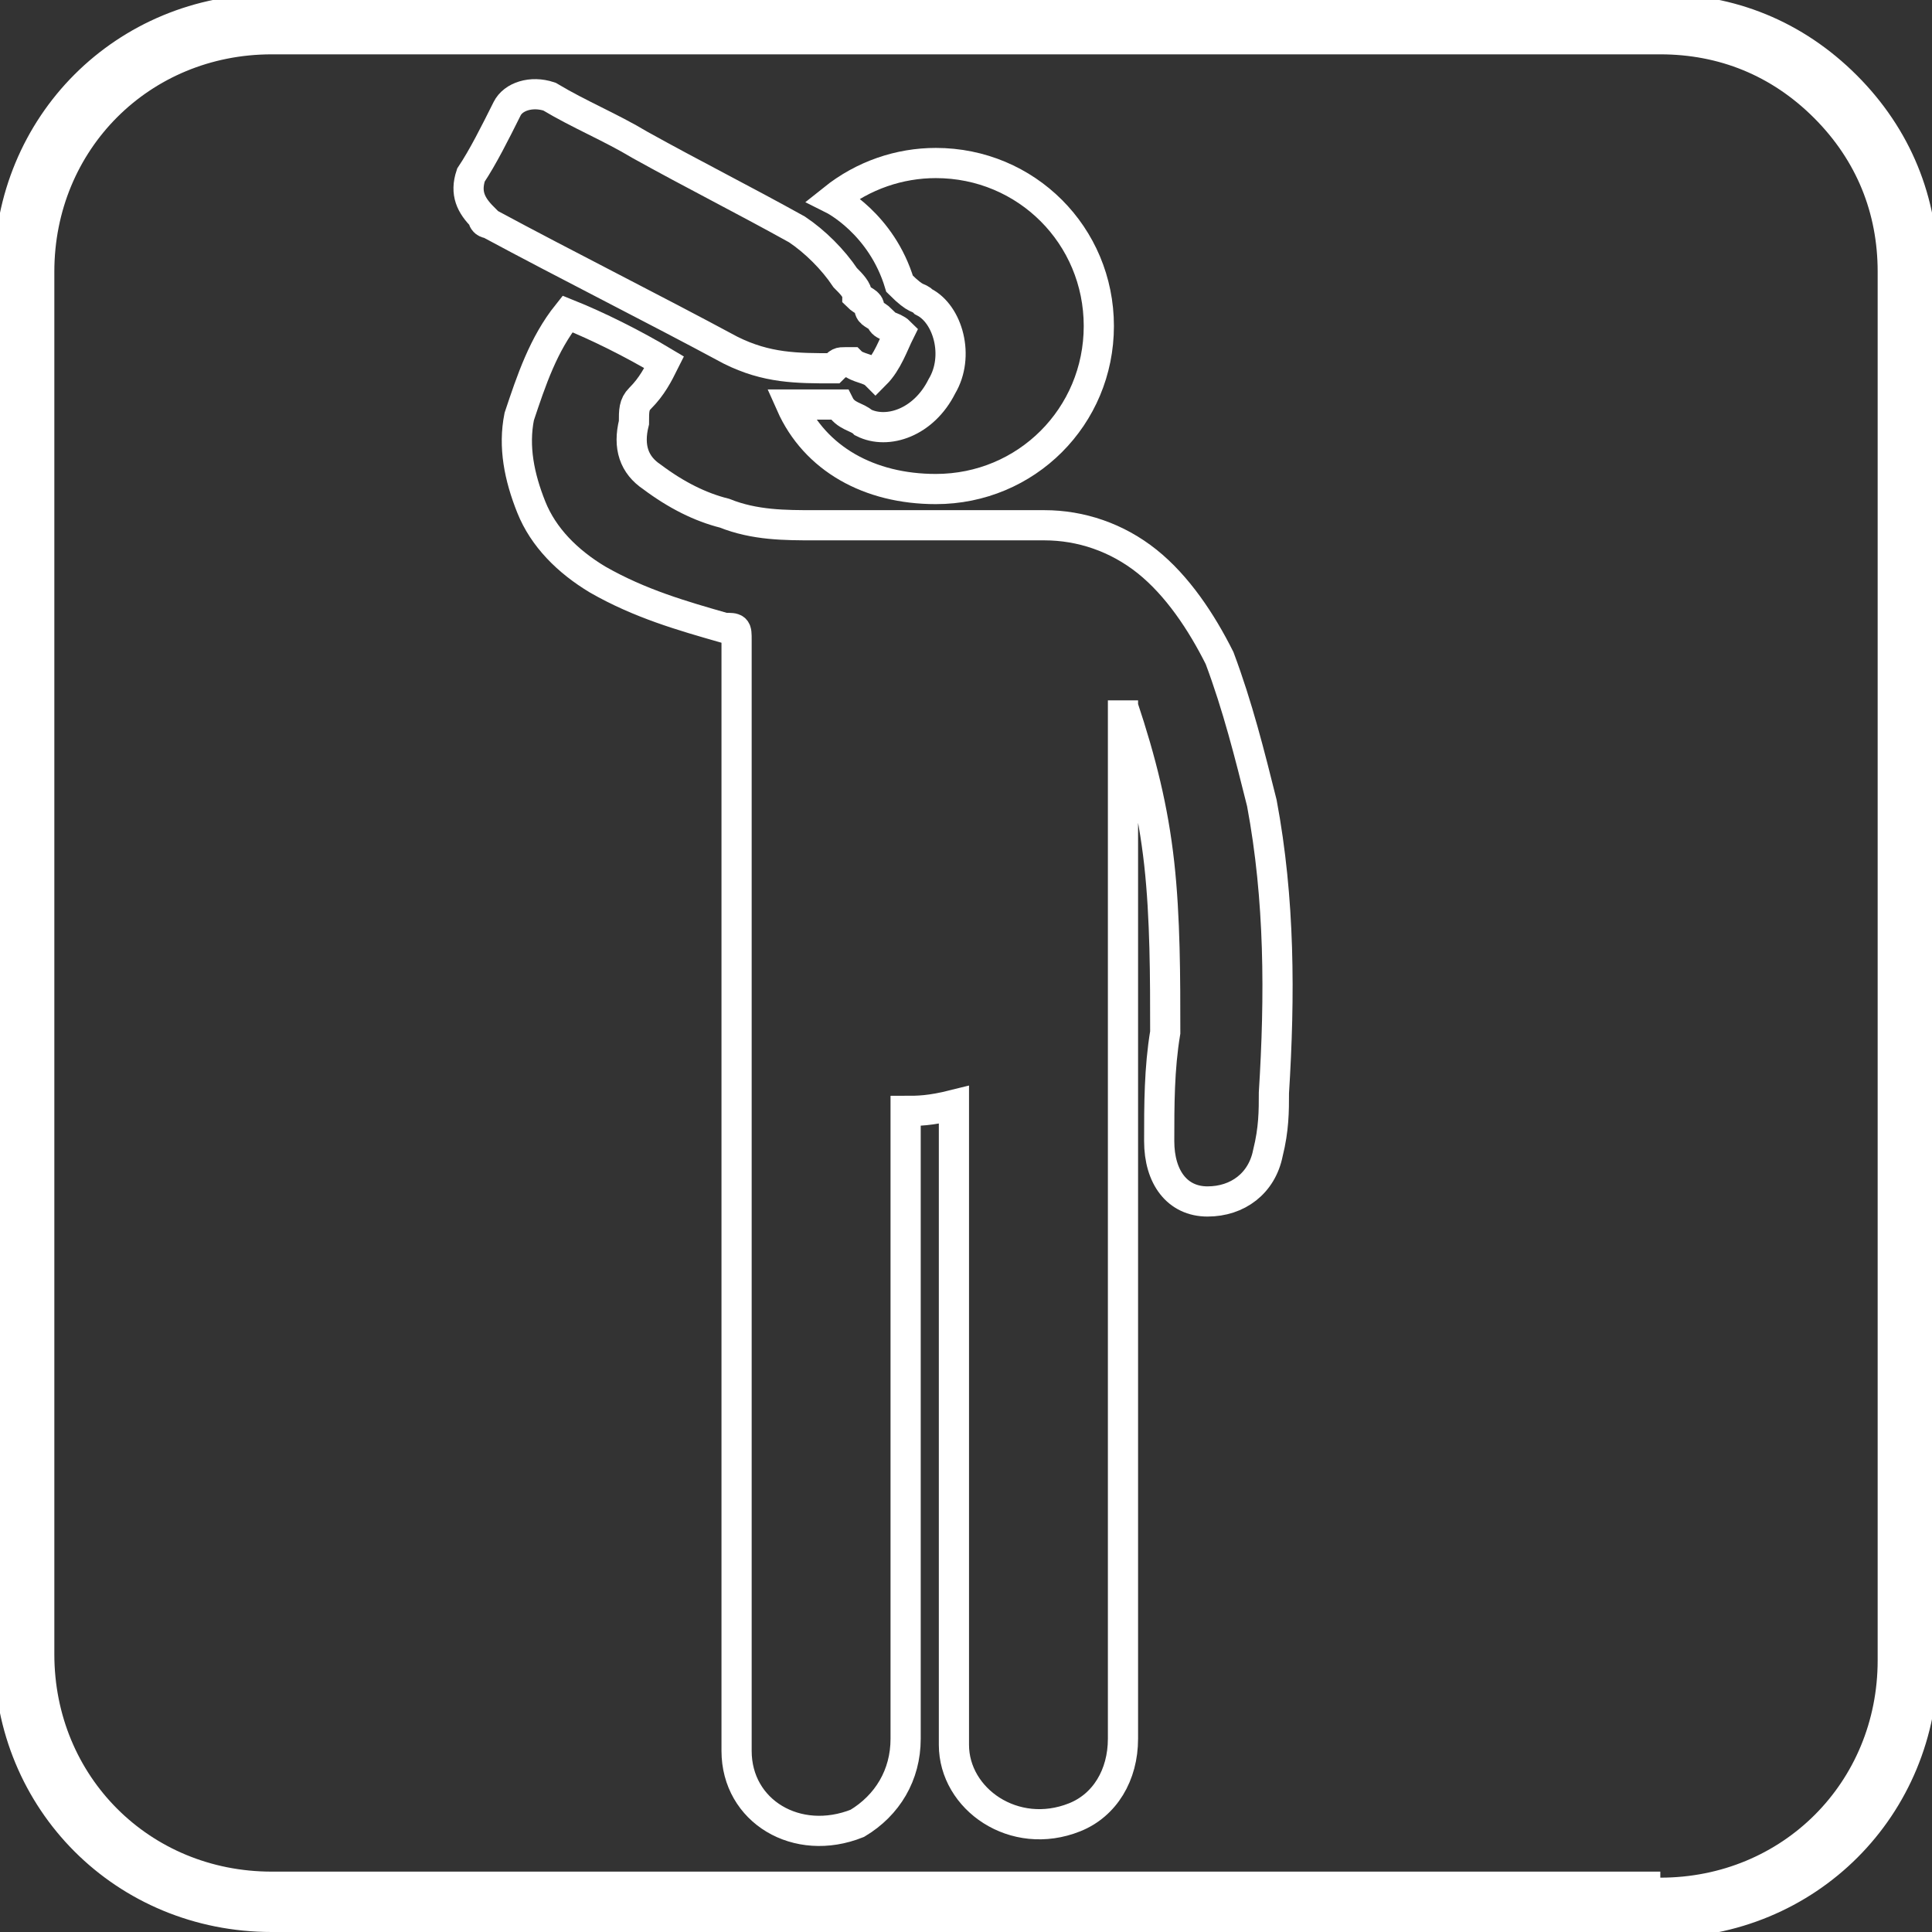 <?xml version="1.0" encoding="utf-8"?>
<!-- Generator: Adobe Illustrator 26.0.1, SVG Export Plug-In . SVG Version: 6.00 Build 0)  -->
<svg version="1.1" id="Layer_1" xmlns="http://www.w3.org/2000/svg" xmlns:xlink="http://www.w3.org/1999/xlink" x="0px" y="0px"
	 viewBox="0 0 32 32" style="enable-background:new 0 0 32 32;" xml:space="preserve">
<rect x="0" y="0" width="32" height="32" fill="#333333" stroke="none"/>
<style type="text/css">
	.st0{fill:none;stroke:#FFFFFF;stroke-miterlimit:10;}
	.st1{fill:none;stroke:#FFFFFF;stroke-width:0.5;stroke-miterlimit:10;}
</style>
<path class="st0" d="M27.5,31.6c2.3,0,4.1-1.8,4.1-4.1v-23c0-1.1-0.4-2.1-1.2-2.9c-0.8-0.8-1.8-1.2-2.9-1.2h-23
	c-2.3,0-4.1,1.8-4.1,4.1v22.9c0,2.3,1.8,4.1,4.1,4.1l0,0h23"/>
<g>
	<path class="st1" d="M15,18.4v0.1c0,3.4,0,6.8,0,10.3c0,0.6-0.3,1.1-0.8,1.4c-1,0.4-2-0.2-2-1.2c0-0.1,0-0.2,0-0.3c0-6,0-12,0-18.1
		c0-0.2,0-0.2-0.2-0.2c-0.7-0.2-1.4-0.4-2.1-0.8C9.4,9.3,9,8.9,8.8,8.4s-0.3-1-0.2-1.5C8.8,6.3,9,5.7,9.4,5.2C9.9,5.4,10.5,5.7,11,6
		c-0.1,0.2-0.2,0.4-0.4,0.6c-0.1,0.1-0.1,0.2-0.1,0.4c-0.1,0.4,0,0.7,0.3,0.9c0.4,0.3,0.8,0.5,1.2,0.6c0.5,0.2,1,0.2,1.5,0.2
		c1.3,0,2.5,0,3.8,0c0.6,0,1.2,0.2,1.7,0.6c0.5,0.4,0.9,1,1.2,1.6c0.3,0.8,0.5,1.6,0.7,2.4c0.3,1.6,0.3,3.2,0.2,4.8
		c0,0.3,0,0.6-0.1,1c-0.1,0.5-0.5,0.8-1,0.8s-0.8-0.4-0.8-1s0-1.2,0.1-1.8c0-0.9,0-1.9-0.1-2.8c-0.1-0.9-0.3-1.7-0.6-2.6v-0.1l0,0
		c0,0.1,0,0.1,0,0.1c0,5.7,0,11.4,0,17.1c0,0.6-0.3,1.1-0.8,1.3c-1,0.4-2-0.3-2-1.2c0-0.1,0-0.1,0-0.2c0-3.4,0-6.8,0-10.2
		c0,0,0-0.1,0-0.2C15.4,18.4,15.2,18.4,15,18.4z"/>
	<path class="st1" d="M14.9,5.5c-0.1,0.2-0.2,0.5-0.4,0.7c-0.1-0.1-0.3-0.1-0.4-0.2H14c-0.1,0-0.1,0-0.2,0.1c-0.6,0-1.1,0-1.7-0.3
		c-1.3-0.7-2.7-1.4-4-2.1c0,0-0.1,0-0.1-0.1C7.8,3.4,7.7,3.2,7.8,2.9C8,2.6,8.2,2.2,8.4,1.8c0.1-0.2,0.4-0.3,0.7-0.2
		c0.5,0.3,1,0.5,1.5,0.8c0.9,0.5,1.7,0.9,2.6,1.4C13.5,4,13.8,4.3,14,4.6c0.1,0.1,0.2,0.2,0.2,0.3C14.3,5,14.4,5,14.4,5.1
		s0.1,0.1,0.2,0.2C14.6,5.4,14.8,5.4,14.9,5.5z"/>
	<g>
		<path class="st1" d="M13.9,6.7C14,6.9,14.2,6.9,14.3,7c0.4,0.2,1,0,1.3-0.6c0.3-0.5,0.1-1.2-0.3-1.4c-0.1-0.1-0.1,0-0.4-0.3
			c-0.3-1-1.1-1.4-1.1-1.4c0.5-0.4,1.1-0.6,1.7-0.6c1.5,0,2.7,1.2,2.7,2.7S17,8.1,15.5,8.1c-1.1,0-2-0.5-2.4-1.4
			C13.5,6.7,13.7,6.7,13.9,6.7z"/>
	</g>
</g>
</svg>
